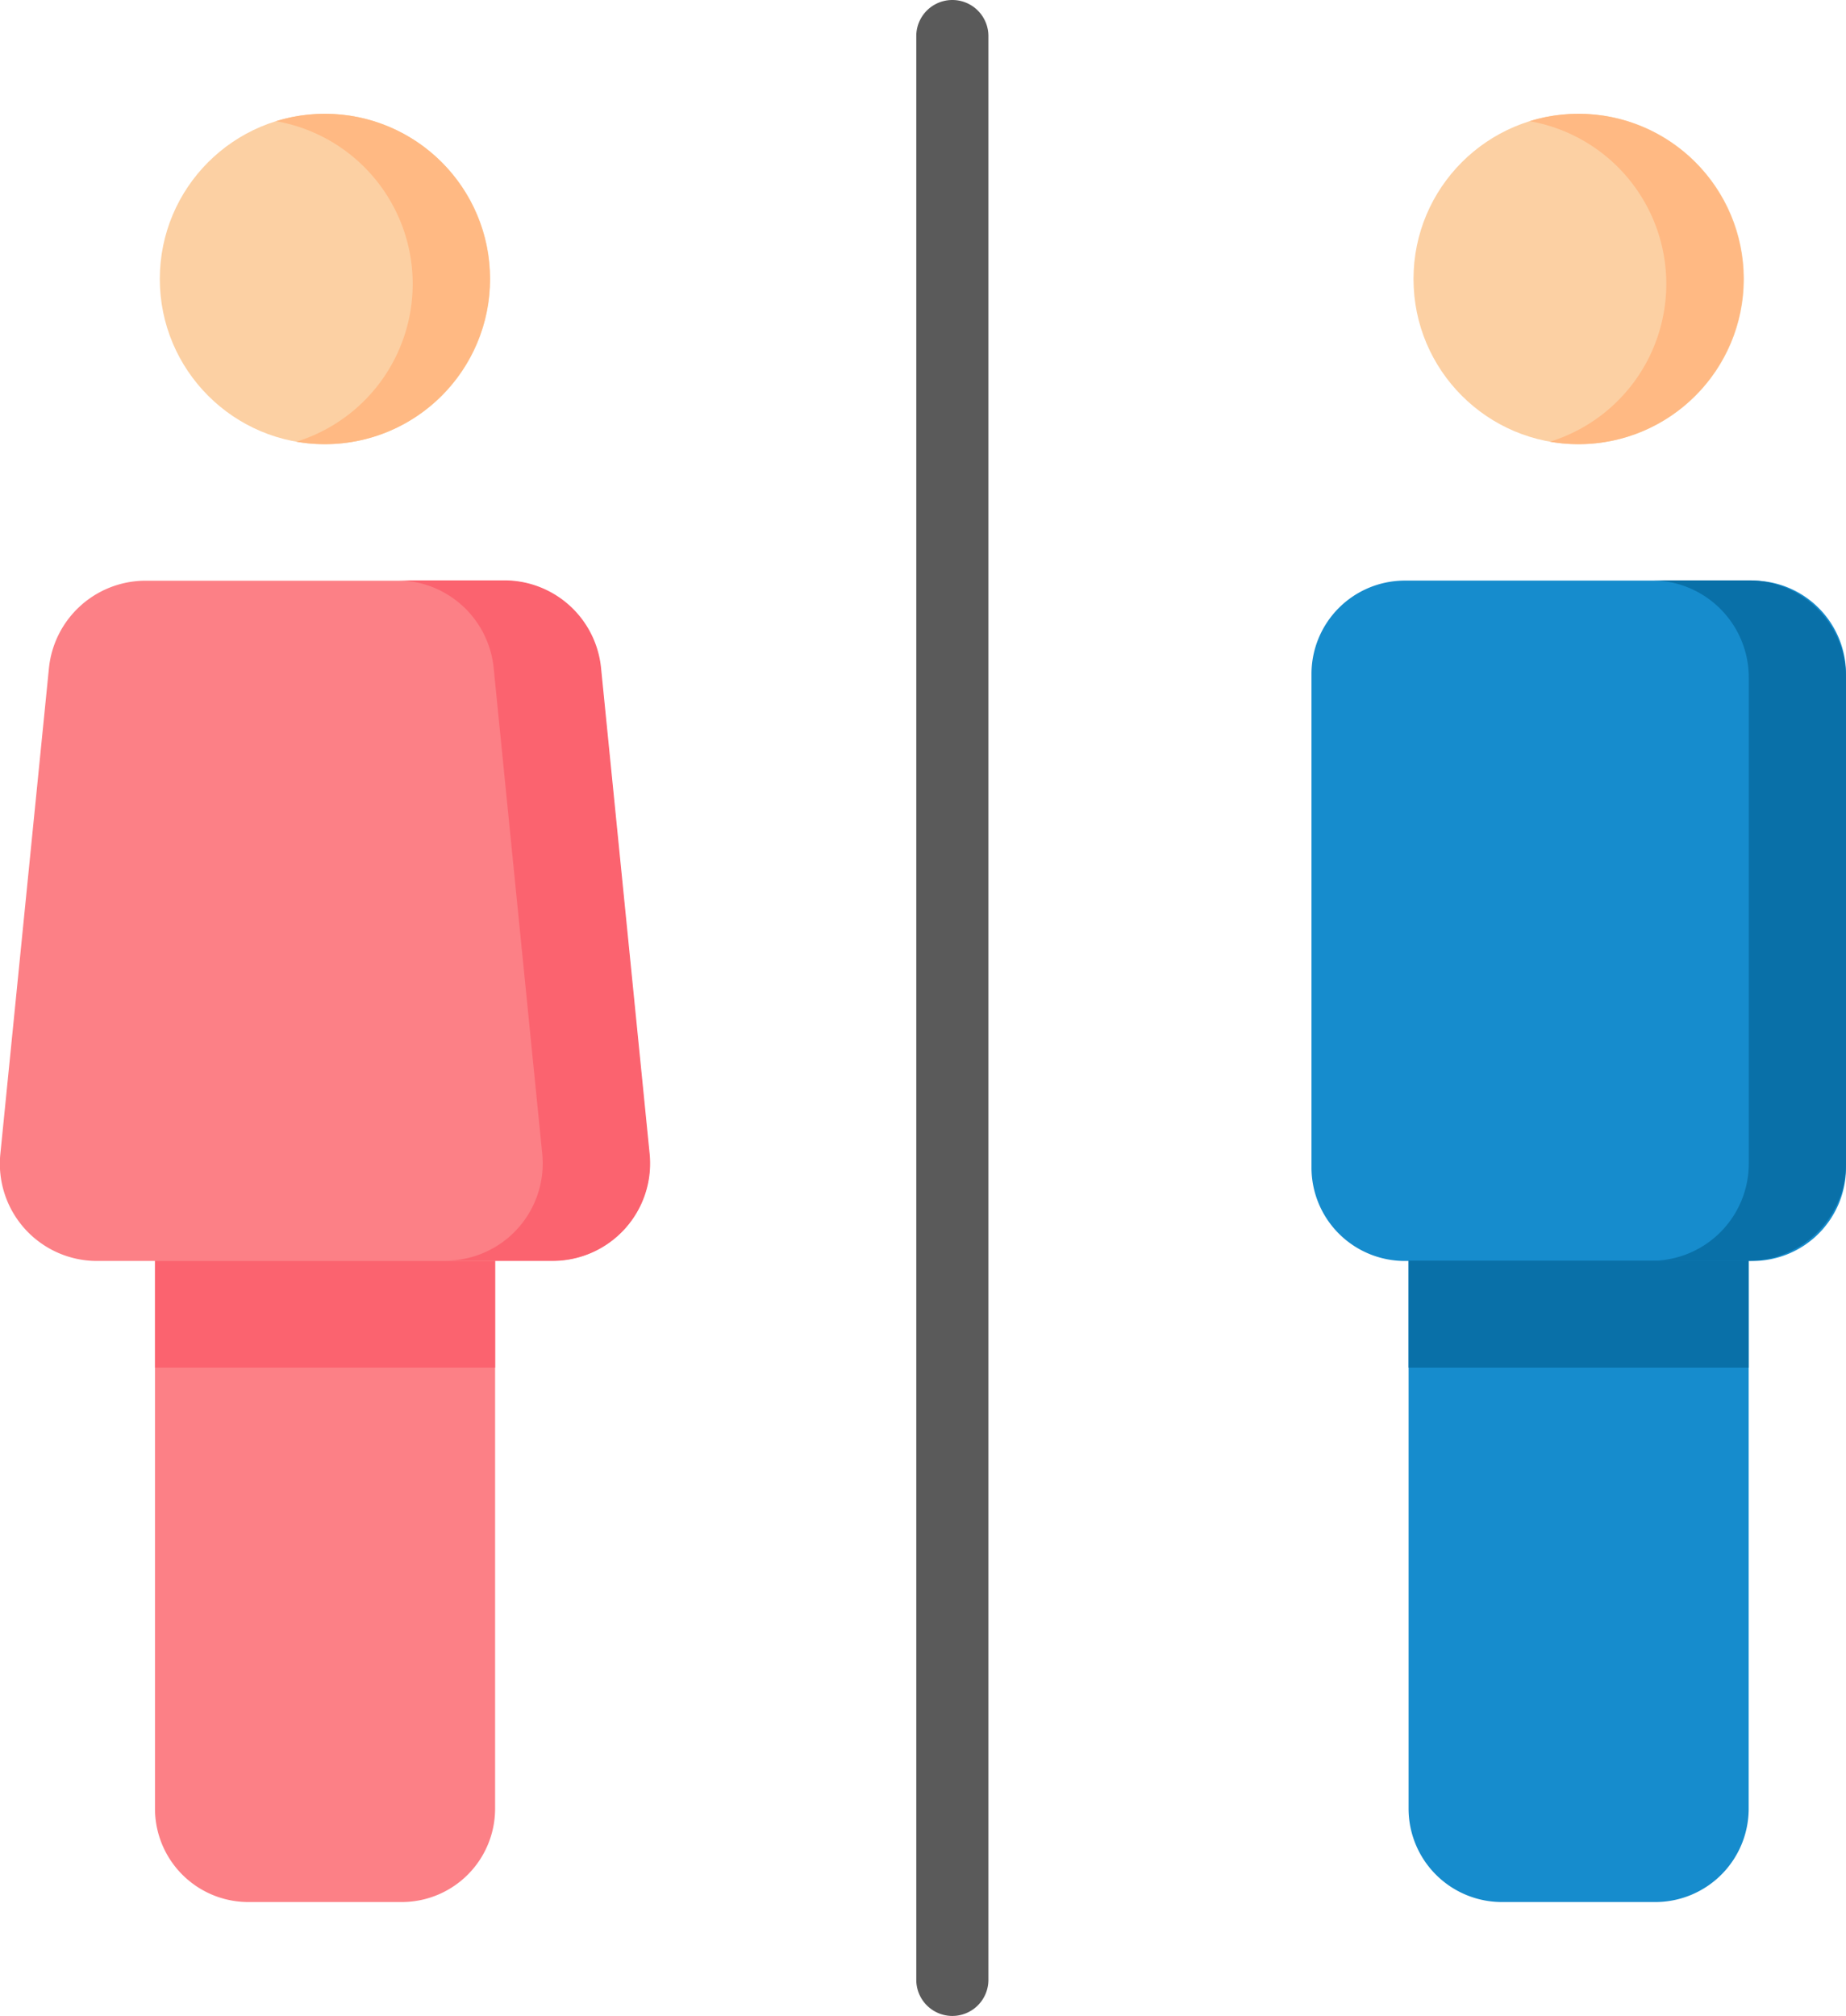 <svg xmlns="http://www.w3.org/2000/svg" width="16.484" height="18" viewBox="0 0 16.484 18"><defs><style>.a{fill:#fcd0a3;}.b{fill:#ffb983;}.c{fill:#168ccd;}.d{fill:#0970a8;}.e{fill:#fc8086;}.f{fill:#fb636f;}.g{fill:#5a5a5a;}</style></defs><g transform="translate(-52.134 -40.144)"><circle class="a" cx="1.475" cy="1.475" r="1.475" transform="translate(64.756 41.16)"/><path class="b" d="M380.182,64.52a1.476,1.476,0,0,0-.438.066,1.475,1.475,0,0,1,.181,2.862,1.475,1.475,0,1,0,.256-2.928Z" transform="translate(-313.951 -23.36)"/><circle class="a" cx="1.475" cy="1.475" r="1.475" transform="translate(53.561 41.16)"/><path class="b" d="M111.694,64.52a1.476,1.476,0,0,0-.438.066,1.475,1.475,0,0,1,.181,2.862,1.475,1.475,0,1,0,.256-2.928Z" transform="translate(-56.657 -23.36)"/><path class="c" d="M336.947,170.5h-3.105a.834.834,0,0,1-.834-.834v-4.407a.834.834,0,0,1,.834-.834h3.105a.834.834,0,0,1,.834.834v4.407a.834.834,0,0,1-.834.834Z" transform="translate(-269.163 -119.097)"/><path class="d" d="M406.722,164.423h-.868a.868.868,0,0,1,.868.868v4.339a.868.868,0,0,1-.868.868h.868a.868.868,0,0,0,.868-.868v-4.339A.868.868,0,0,0,406.722,164.423Z" transform="translate(-338.972 -119.097)"/><path class="c" d="M356.024,315.841h-1.369a.834.834,0,0,1-.834-.834v-4.893h3.037v4.893A.834.834,0,0,1,356.024,315.841Z" transform="translate(-289.109 -258.714)"/><path class="e" d="M87.536,315.841H86.167a.834.834,0,0,1-.834-.834v-4.893H88.37v4.893A.834.834,0,0,1,87.536,315.841Z" transform="translate(-31.815 -258.714)"/><path class="f" d="M85.333,310.114H88.37v.955H85.333Z" transform="translate(-31.815 -258.714)"/><path class="d" d="M353.821,310.114h3.037v.955h-3.037Z" transform="translate(-289.109 -258.714)"/><path class="e" d="M57.072,170.5H53a.868.868,0,0,1-.863-.954l.434-4.339a.868.868,0,0,1,.863-.781h3.2a.868.868,0,0,1,.863.781l.434,4.339A.868.868,0,0,1,57.072,170.5Z" transform="translate(0 -119.097)"/><path class="f" d="M139.416,169.543l-.434-4.339a.868.868,0,0,0-.863-.781h-.959a.868.868,0,0,1,.863.781l.434,4.339a.868.868,0,0,1-.863.954h.959A.868.868,0,0,0,139.416,169.543Z" transform="translate(-81.481 -119.097)"/><path class="g" d="M248.6,58.144a.322.322,0,0,1-.322-.322V40.466a.322.322,0,1,1,.644,0V57.822A.322.322,0,0,1,248.6,58.144Z" transform="translate(-187.962)"/></g></svg>